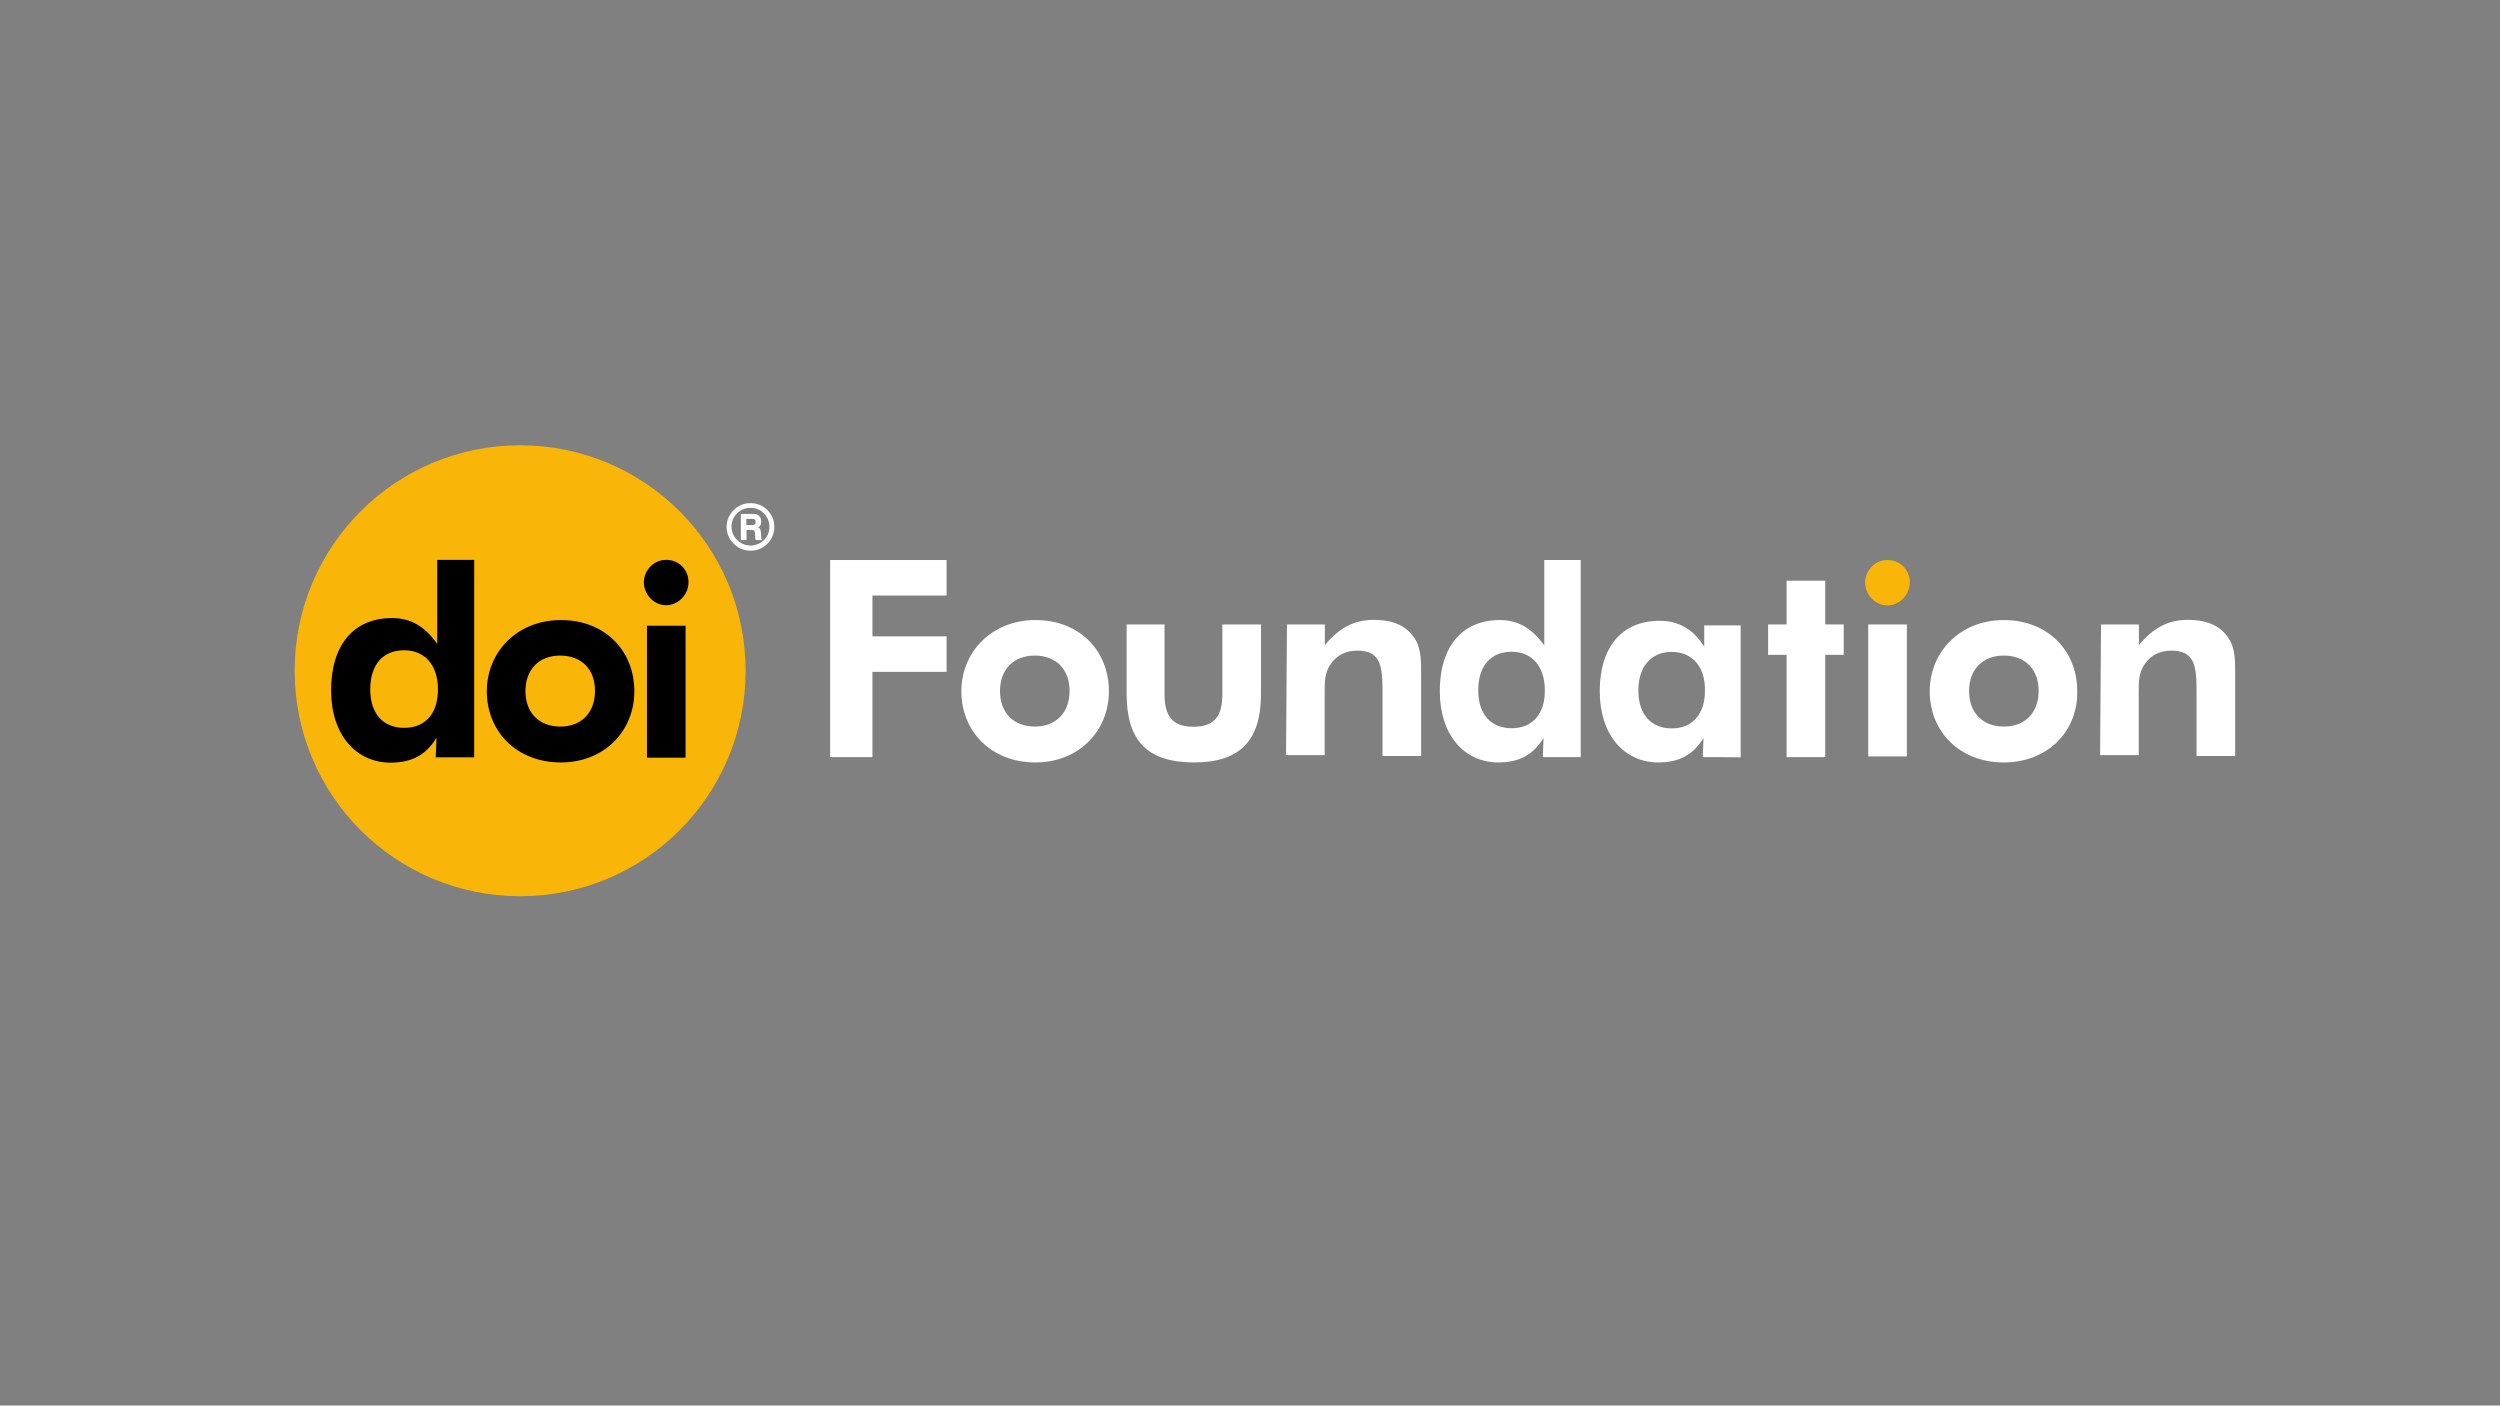 <?xml version="1.0" encoding="utf-8"?>
<!-- Generator: Adobe Illustrator 26.5.0, SVG Export Plug-In . SVG Version: 6.00 Build 0)  -->
<svg version="1.1" id="Layer_1" xmlns="http://www.w3.org/2000/svg" xmlns:xlink="http://www.w3.org/1999/xlink" x="0px" y="0px"
	 viewBox="0 0 1366 768" style="enable-background:new 0 0 1366 768;" xml:space="preserve">
<rect x="0" y="0" width="1366" height="768" fill="#808080" stroke="none"/>
<style type="text/css">
	.st0{fill:#FAB608;}
	.st1{fill:#FFFFFF;}
</style>
<path class="st0" d="M407.4,366.5c0,68.1-55.1,123.2-123.2,123.2s-123.2-55.1-123.2-123.2s55.1-123.2,123.2-123.2
	S407.4,298.4,407.4,366.5"/>
<g>
	<path d="M255,305.9h-16.1v33.4v12.5c-6.8-9.5-14.4-14.1-24.7-14.1c-21,0-33.3,14.8-33.3,39.5c0,24.2,13.6,39.5,32.5,39.5
		c11.5,0,19.3-4.1,25.1-13.6l-0.4,10.7c0,0,21,0,21,0V305.9H255z M220.8,397.7c-11.5,0-18.5-7.8-18.5-21c0-13.6,7-21.4,18.5-21.4
		c11.1,0,18.5,7.8,18.5,21.4C239.3,389.9,232.4,397.7,220.8,397.7z"/>
	<path d="M306.5,416.6c-24.3,0-40.5-17-40.5-38.9c0-21.5,16.6-38.9,40.5-38.9s40.1,16.6,40.1,38.9
		C346.6,399.6,330,416.6,306.5,416.6z M306.1,358.2c-11.7,0-19,7.7-19,19.4c0,11.7,7.3,19.4,19,19.4s19-7.7,19-19.4
		C325.2,365.9,317.9,358.2,306.1,358.2z"/>
	<path d="M364,305.9c6.9,0,12.2,5.3,12.2,12.2s-5.7,12.6-12.2,12.6c-6.9,0-12.2-6.1-12.2-12.6C351.9,311.6,357.1,305.9,364,305.9z
		 M353.5,341.9h21.1V414h-21.1V341.9z"/>
</g>
<g>
	<path class="st1" d="M423.1,287.9c0,2.3-0.6,4.5-1.7,6.5c-1.2,2-2.8,3.6-4.8,4.8c-2,1.2-4.2,1.7-6.5,1.7c-2.3,0-4.5-0.6-6.5-1.7
		c-2-1.2-3.6-2.8-4.8-4.8c-1.2-2-1.8-4.2-1.8-6.5c0-2.3,0.6-4.5,1.8-6.5c1.2-2,2.8-3.6,4.8-4.8s4.2-1.7,6.5-1.7
		c2.3,0,4.5,0.6,6.5,1.7c2,1.2,3.6,2.8,4.8,4.8C422.5,283.4,423.1,285.5,423.1,287.9z M420.4,287.9c0-2.9-1-5.3-3-7.4s-4.5-3-7.3-3
		c-2.9,0-5.3,1-7.4,3c-2,2-3,4.4-3,7.3c0,1.8,0.5,3.6,1.4,5.1c0.9,1.6,2.2,2.8,3.8,3.8c1.6,0.9,3.4,1.4,5.2,1.4
		c1.8,0,3.6-0.5,5.2-1.4c1.6-0.9,2.9-2.2,3.8-3.7C420,291.4,420.4,289.7,420.4,287.9z M404.6,280.8h6.3c1.3,0,2.3,0.1,2.9,0.4
		c0.6,0.3,1.1,0.8,1.5,1.4c0.4,0.6,0.6,1.4,0.6,2.3c0,0.8-0.1,1.4-0.3,1.9s-0.7,1-1.3,1.4c0.5,0.3,0.9,0.6,1.1,1s0.3,1,0.4,2
		c0.1,1.8,0.2,2.8,0.2,3.1c0.1,0.3,0.3,0.6,0.6,0.8H413c-0.2-0.4-0.3-0.7-0.3-1c0-0.3-0.1-0.7-0.1-1.3c0-1.3-0.1-2-0.2-2.3
		c-0.1-0.3-0.3-0.5-0.5-0.7c-0.3-0.1-0.8-0.2-1.5-0.2h-2.5v5.5h-3.1V280.8z M407.8,283.5v3.4h2.6c1,0,1.7-0.1,2-0.4
		c0.3-0.3,0.5-0.7,0.5-1.3c0-0.6-0.2-1-0.5-1.3c-0.3-0.3-1-0.4-2-0.4H407.8z"/>
</g>
<g>
	<path class="st1" d="M453.6,306h63.6v19.4h-40.5v22.3h40.5v19.4h-40.5v46.6h-23.1V306z"/>
	<path class="st1" d="M565.8,416.6c-24.3,0-40.5-17-40.5-38.9c0-21.5,16.6-38.9,40.5-38.9s40.1,16.6,40.1,38.9
		C605.9,399.6,589.3,416.6,565.8,416.6z M565.4,358.2c-11.7,0-19,7.7-19,19.4c0,11.7,7.3,19.4,19,19.4s19-7.7,19-19.4
		C584.5,365.9,577.2,358.2,565.4,358.2z"/>
	<path class="st1" d="M636.3,379.3c0,11.7,4.1,17.8,15.8,17.8s15.8-6.1,15.8-17.8v-38.1H689v38.1c0,25.1-11.3,37.3-36.5,37.3
		c-25.9,0-36.9-12.2-36.9-37.3v-38.1h20.7V379.3z"/>
	<path class="st1" d="M703.2,341.2h20.7v11.3c7.7-9.3,15.8-13.8,26.7-13.8c11.3,0,18.6,3.6,23.1,11.3c2.8,5.3,2.8,11.3,2.8,18.6
		c0,0.8,0,1.6,0,2.4v42.1h-21.1v-35.7c0-13.8-1.2-21.9-13.8-21.9c-6.1,0-10.9,2.4-14.2,6.9c-3.6,4.9-3.6,9.7-3.6,15.8
		c0,0.8,0,1.6,0,2.8v31.6h-21.1L703.2,341.2L703.2,341.2z"/>
	<path class="st1" d="M930.4,413.7l0.4-10.5c-5.7,9.3-13.4,13.4-24.7,13.4c-18.6,0-32-15-32-38.9c0-24.3,12.2-38.5,32.8-38.5
		c10.5,0,18.6,4.9,24.3,14.2v-11.7h19.9v72.1C951.1,413.7,930.4,413.7,930.4,413.7z M913.4,356.2c-11.3,0-18.2,8.1-18.2,21.1
		c0,13,6.9,20.7,18.2,20.7c11.3,0,18.2-7.7,18.2-20.7C931.7,363.9,924.4,356.2,913.4,356.2z"/>
	<path class="st1" d="M976.2,357.8h-10.1v-16.6h10.1v-23.9h21.1v23.9h10.1v16.6h-10.1v55.9h-21.1V357.8z"/>
	<path class="st0" d="M1031.3,306c6.9,0,12.2,5.3,12.2,12.2c0,6.9-5.7,12.6-12.2,12.6c-6.9,0-12.2-6.1-12.2-12.6
		C1019.2,311.7,1024.4,306,1031.3,306z"/>
	<path class="st1" d="M1094.9,416.6c-24.3,0-40.5-17-40.5-38.9c0-21.5,16.6-38.9,40.5-38.9c23.9,0,40.1,16.6,40.1,38.9
		C1135.4,399.6,1118.8,416.6,1094.9,416.6z M1094.9,358.2c-11.7,0-19,7.7-19,19.4c0,11.7,7.3,19.4,19,19.4c11.7,0,19-7.7,19-19.4
		C1114,365.9,1106.7,358.2,1094.9,358.2z"/>
	<path class="st1" d="M1148,341.2h20.7v11.3c7.7-9.3,15.8-13.8,26.7-13.8c11.3,0,18.6,3.6,23.1,11.3c2.8,5.3,2.8,11.3,2.8,18.6
		c0,0.8,0,1.6,0,2.4v42.1h-21.1v-35.7c0-13.8-1.2-21.9-13.8-21.9c-6.1,0-10.9,2.4-14.2,6.9c-3.6,4.9-3.6,9.7-3.6,15.8
		c0,0.8,0,1.6,0,2.8v31.6h-21.1L1148,341.2L1148,341.2z"/>
	<path class="st1" d="M859.6,306h-15.8v34.4v12.3c-6.7-9.3-14.2-13.9-24.3-13.9c-20.7,0-32.8,14.6-32.8,38.9
		c0,23.9,13.4,38.9,32,38.9c11.3,0,19-4.1,24.7-13.4l-0.4,10.5c0,0,20.7,0,20.7,0V306H859.6z M825.9,397.9
		c-11.3,0-18.2-7.7-18.2-20.7c0-13.4,6.9-21.1,18.2-21.1c10.9,0,18.2,7.7,18.2,21.1C844.2,390.2,837.3,397.9,825.9,397.9z"/>
</g>
<rect x="1020.8" y="341.2" class="st1" width="21.1" height="72.1"/>
</svg>

